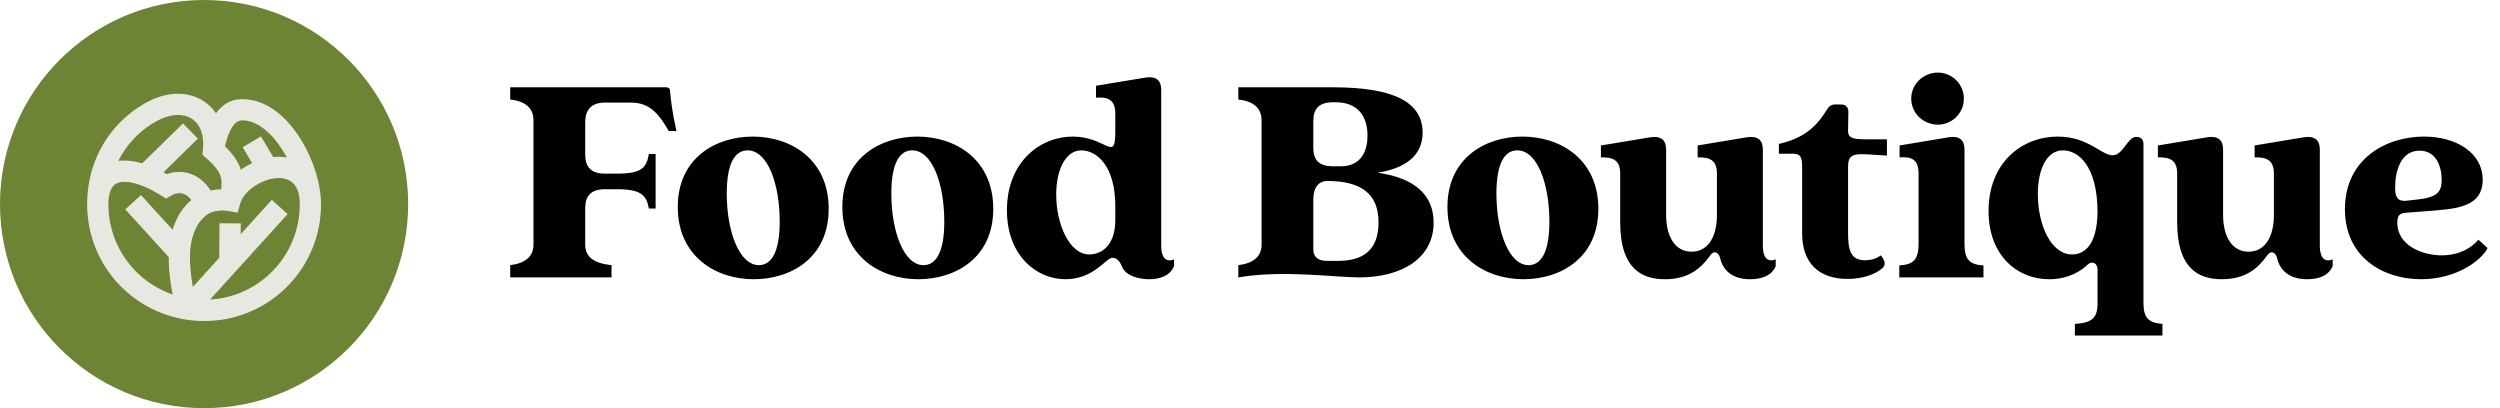 <svg xmlns="http://www.w3.org/2000/svg" width="196" height="32" fill="none"><circle cx="16" cy="16" r="16" fill="#6D8434"/><path fill="#E8E8E2" d="M16.93 8.89a3.35 3.35 0 0 0-1.136-1.067c-1.257-.72-2.876-.594-4.37.243C8.65 9.62 6.834 12.542 6.834 16c0 4.617 3.341 8.344 7.705 9.05.477.077.964.117 1.461.117a9.136 9.136 0 0 0 9.167-9.238c-.02-1.61-.665-3.586-1.686-5.165-1.017-1.573-2.58-3.007-4.523-2.988-.948.001-1.595.523-2.028 1.115V8.89Zm5.546 3.454a3.96 3.96 0 0 0-1.053-.027l-.966-1.625-1.432.85.743 1.25c-.31.146-.608.32-.887.52a4.464 4.464 0 0 0-.015-.048c-.223-.675-.653-1.23-1.226-1.78l.003-.017c.058-.269.15-.616.287-.954.31-.763.672-1.072 1.033-1.072h.01c1.075-.012 2.196.814 3.109 2.226.141.219.273.445.395.676l-.001.001Zm-5.134 2.498a4.45 4.45 0 0 0-.834.097 3.131 3.131 0 0 0-.885-.954 2.684 2.684 0 0 0-2.535-.328c-.089-.051-.179-.101-.27-.15l2.694-2.641-1.166-1.19-3.196 3.132c-.675-.196-1.306-.266-1.873-.187a7.25 7.25 0 0 1 2.963-3.102c1.137-.637 2.114-.602 2.726-.25.583.333 1.067 1.092.946 2.447l-.038.419.315.28c.685.605.97.997 1.093 1.37.087.263.116.58.06 1.057ZM15 15.679c-.712.596-1.19 1.432-1.467 2.335l-2.478-2.72-1.233 1.123 3.407 3.74c-.004.993.123 2.01.309 2.929A7.46 7.46 0 0 1 8.5 16c0-.867.24-1.34.524-1.546.268-.197.855-.357 2.059.087.434.16.938.407 1.514.766l.418.26.43-.242c.52-.292.916-.188 1.22.025.133.093.248.21.335.33Zm1.47 7.806 6.078-6.698-1.235-1.12-2.443 2.693.006-.845-1.667-.012-.019 2.709-2.07 2.28c-.156-.85-.25-1.765-.22-2.622.054-1.463.638-2.664 1.502-3.14.359-.198.991-.275 1.491-.187l.742.13.204-.725c.107-.377.39-.781.831-1.141.448-.363.97-.623 1.528-.764.668-.163 1.237-.078 1.612.18.328.225.657.685.688 1.629v.015L23.5 16a7.465 7.465 0 0 1-7.03 7.485Z"/><path fill="#010101" d="M40 20.788c1.176-.144 1.824-.672 1.824-1.608V9.412c0-.936-.648-1.488-1.824-1.608v-.96h12.192c.216 0 .312.072.336.24.072.72.12 1.44.504 3.192h-.6c-.84-1.464-1.56-2.232-2.976-2.232h-2.04c-1.08 0-1.536.6-1.536 1.56v2.52c0 .96.456 1.488 1.536 1.488h.96c1.944 0 2.304-.456 2.496-1.536h.528v4.272h-.528c-.192-1.008-.552-1.512-2.496-1.512h-.96c-1.08 0-1.536.528-1.536 1.488v2.856c0 .936.648 1.464 2.064 1.608v.96H40v-.96ZM59.09 21.892c-2.953 0-5.953-1.776-5.953-5.664 0-3.864 3-5.52 5.88-5.52 2.976 0 5.952 1.776 5.952 5.664 0 3.864-2.976 5.52-5.88 5.52Zm-2.113-6.72c0 2.976.984 5.616 2.52 5.616.936 0 1.632-.936 1.632-3.408 0-2.952-.936-5.592-2.52-5.592-.96 0-1.632.96-1.632 3.384ZM71.992 21.892c-2.952 0-5.952-1.776-5.952-5.664 0-3.864 3-5.52 5.88-5.52 2.976 0 5.952 1.776 5.952 5.664 0 3.864-2.976 5.52-5.88 5.52Zm-2.112-6.72c0 2.976.984 5.616 2.52 5.616.936 0 1.632-.936 1.632-3.408 0-2.952-.936-5.592-2.52-5.592-.96 0-1.632.96-1.632 3.384ZM83.527 21.892c-2.256 0-4.584-1.848-4.584-5.4 0-3.816 2.616-5.784 5.16-5.784 2.64 0 3.336 2.064 3.336-.36v-1.44c0-1.128-.624-1.32-1.512-1.248v-.936l3.912-.648c.816-.12 1.2.24 1.2.96V19.3c0 .792.312 1.32 1.008 1.032v.528c-.336.816-1.2 1.032-1.944 1.032-.816 0-1.848-.264-2.136-.984-.192-.456-.408-.696-.768-.696-.48 0-1.44 1.68-3.672 1.68Zm-.72-6.648c0 2.376 1.056 4.704 2.592 4.704.936 0 2.04-.672 2.04-2.688v-1.128c0-3.12-1.464-4.344-2.664-4.344-1.224 0-1.968 1.512-1.968 3.456ZM97.084 20.788c1.176-.144 1.824-.672 1.824-1.608V9.436c0-.96-.648-1.512-1.824-1.632v-.96h7.416c4.704 0 7.032 1.128 7.032 3.552 0 1.368-.792 2.712-3.528 3.144 3.072.432 4.392 1.872 4.392 3.912 0 2.784-2.472 4.296-5.832 4.296-1.92 0-6-.6-9.48 0v-.96Zm5.88-1.248c0 .624.384.912 1.08.912h.84c1.824 0 3.192-.696 3.192-3.024 0-2.256-1.392-3.24-4.032-3.24-.624 0-1.08.48-1.08 1.44v3.912Zm0-7.944c0 .96.456 1.44 1.536 1.44h.624c1.656 0 2.088-1.296 2.088-2.4 0-1.68-.912-2.616-2.472-2.616h-.24c-1.08 0-1.536.504-1.536 1.464v2.112ZM119.431 21.892c-2.952 0-5.952-1.776-5.952-5.664 0-3.864 3-5.52 5.88-5.52 2.976 0 5.952 1.776 5.952 5.664 0 3.864-2.976 5.52-5.88 5.52Zm-2.112-6.72c0 2.976.984 5.616 2.52 5.616.936 0 1.632-.936 1.632-3.408 0-2.952-.936-5.592-2.52-5.592-.96 0-1.632.96-1.632 3.384ZM130.528 21.892c-1.68 0-3.504-.696-3.504-4.464v-3.816c0-1.104-.624-1.296-1.512-1.272v-.936l3.912-.648c.816-.12 1.2.24 1.2.96v5.136c0 1.68.696 2.88 1.992 2.88 1.32 0 1.992-1.2 1.992-2.88v-3.24c0-1.104-.624-1.296-1.512-1.272v-.936l3.888-.648c.84-.12 1.224.24 1.224.96V19.3c0 .792.312 1.32 1.008 1.032v.528c-.336.816-1.2 1.032-2.016 1.032-1.728 0-2.208-1.08-2.328-1.608-.072-.336-.264-.504-.432-.504-.168 0-.288.144-.408.312-.672.912-1.608 1.8-3.504 1.8ZM144.84 21.868c-2.208 0-3.552-1.224-3.552-3.552V13.06c0-.84-.192-1.008-.744-1.008h-1.08v-.768c1.992-.456 2.952-1.368 3.768-2.688.192-.312.36-.408.672-.408h.432c.36 0 .576.216.576.576l-.024 1.488c0 .528.264.672 1.488.672h1.56v1.272l-1.56-.096c-1.224-.072-1.488.144-1.488 1.008v5.088c0 1.32.144 2.208 1.32 2.208.312 0 .792-.048 1.248-.384.312.384.432.72.12 1.008-.552.48-1.536.84-2.736.84ZM148.904 20.812c1.104-.072 1.512-.432 1.512-1.728v-5.496c0-1.128-.624-1.32-1.488-1.248v-.936l3.888-.648c.816-.12 1.2.24 1.2.96v7.368c0 1.296.408 1.656 1.488 1.728v.936h-6.6v-.936Zm.936-13.08c0-1.152.96-2.04 2.088-2.04 1.104 0 2.04.888 2.04 2.04 0 1.152-.936 2.04-2.04 2.04-1.128 0-2.088-.888-2.088-2.04ZM162.671 25.396c1.368-.096 1.776-.456 1.776-1.656v-2.568c0-.432-.216-.576-.432-.576-.12 0-.24.048-.336.144-.48.48-1.512 1.152-3.024 1.152-2.472 0-4.752-1.824-4.752-5.352 0-3.84 2.664-5.832 5.424-5.832 2.4 0 3.408 1.464 4.296 1.464.84 0 1.176-1.44 1.848-1.44.432 0 .576.24.576.576V23.74c0 1.2.408 1.56 1.488 1.656v.912h-6.864v-.912Zm-2.904-10.176c0 2.376 1.008 4.728 2.688 4.728.912 0 1.968-.672 1.992-3.36-.024-3.6-1.512-4.8-2.712-4.8-1.296 0-1.968 1.512-1.968 3.432ZM174.194 21.892c-1.68 0-3.504-.696-3.504-4.464v-3.816c0-1.104-.624-1.296-1.512-1.272v-.936l3.912-.648c.816-.12 1.2.24 1.2.96v5.136c0 1.68.696 2.88 1.992 2.88 1.32 0 1.992-1.2 1.992-2.88v-3.24c0-1.104-.624-1.296-1.512-1.272v-.936l3.888-.648c.84-.12 1.224.24 1.224.96V19.3c0 .792.312 1.32 1.008 1.032v.528c-.336.816-1.2 1.032-2.016 1.032-1.728 0-2.208-1.08-2.328-1.608-.072-.336-.264-.504-.432-.504-.168 0-.288.144-.408.312-.672.912-1.608 1.8-3.504 1.8ZM189.818 21.892c-3 0-5.976-1.728-5.976-5.496 0-3.936 3.216-5.688 6.192-5.688 2.544 0 4.608 1.272 4.608 3.384 0 2.16-2.088 2.28-4.2 2.448l-1.872.144c-.408.024-.624.216-.624.768 0 1.776 1.92 2.568 3.504 2.568.84 0 1.992-.24 2.856-1.224l.72.648c-.456.936-2.4 2.448-5.208 2.448Zm-2.04-7.176c0 .696.168 1.056.792 1.032l.864-.096c1.656-.168 1.992-.6 1.992-1.536 0-1.152-.48-2.304-1.728-2.304-1.56 0-1.92 1.752-1.92 2.904Z"/></svg>